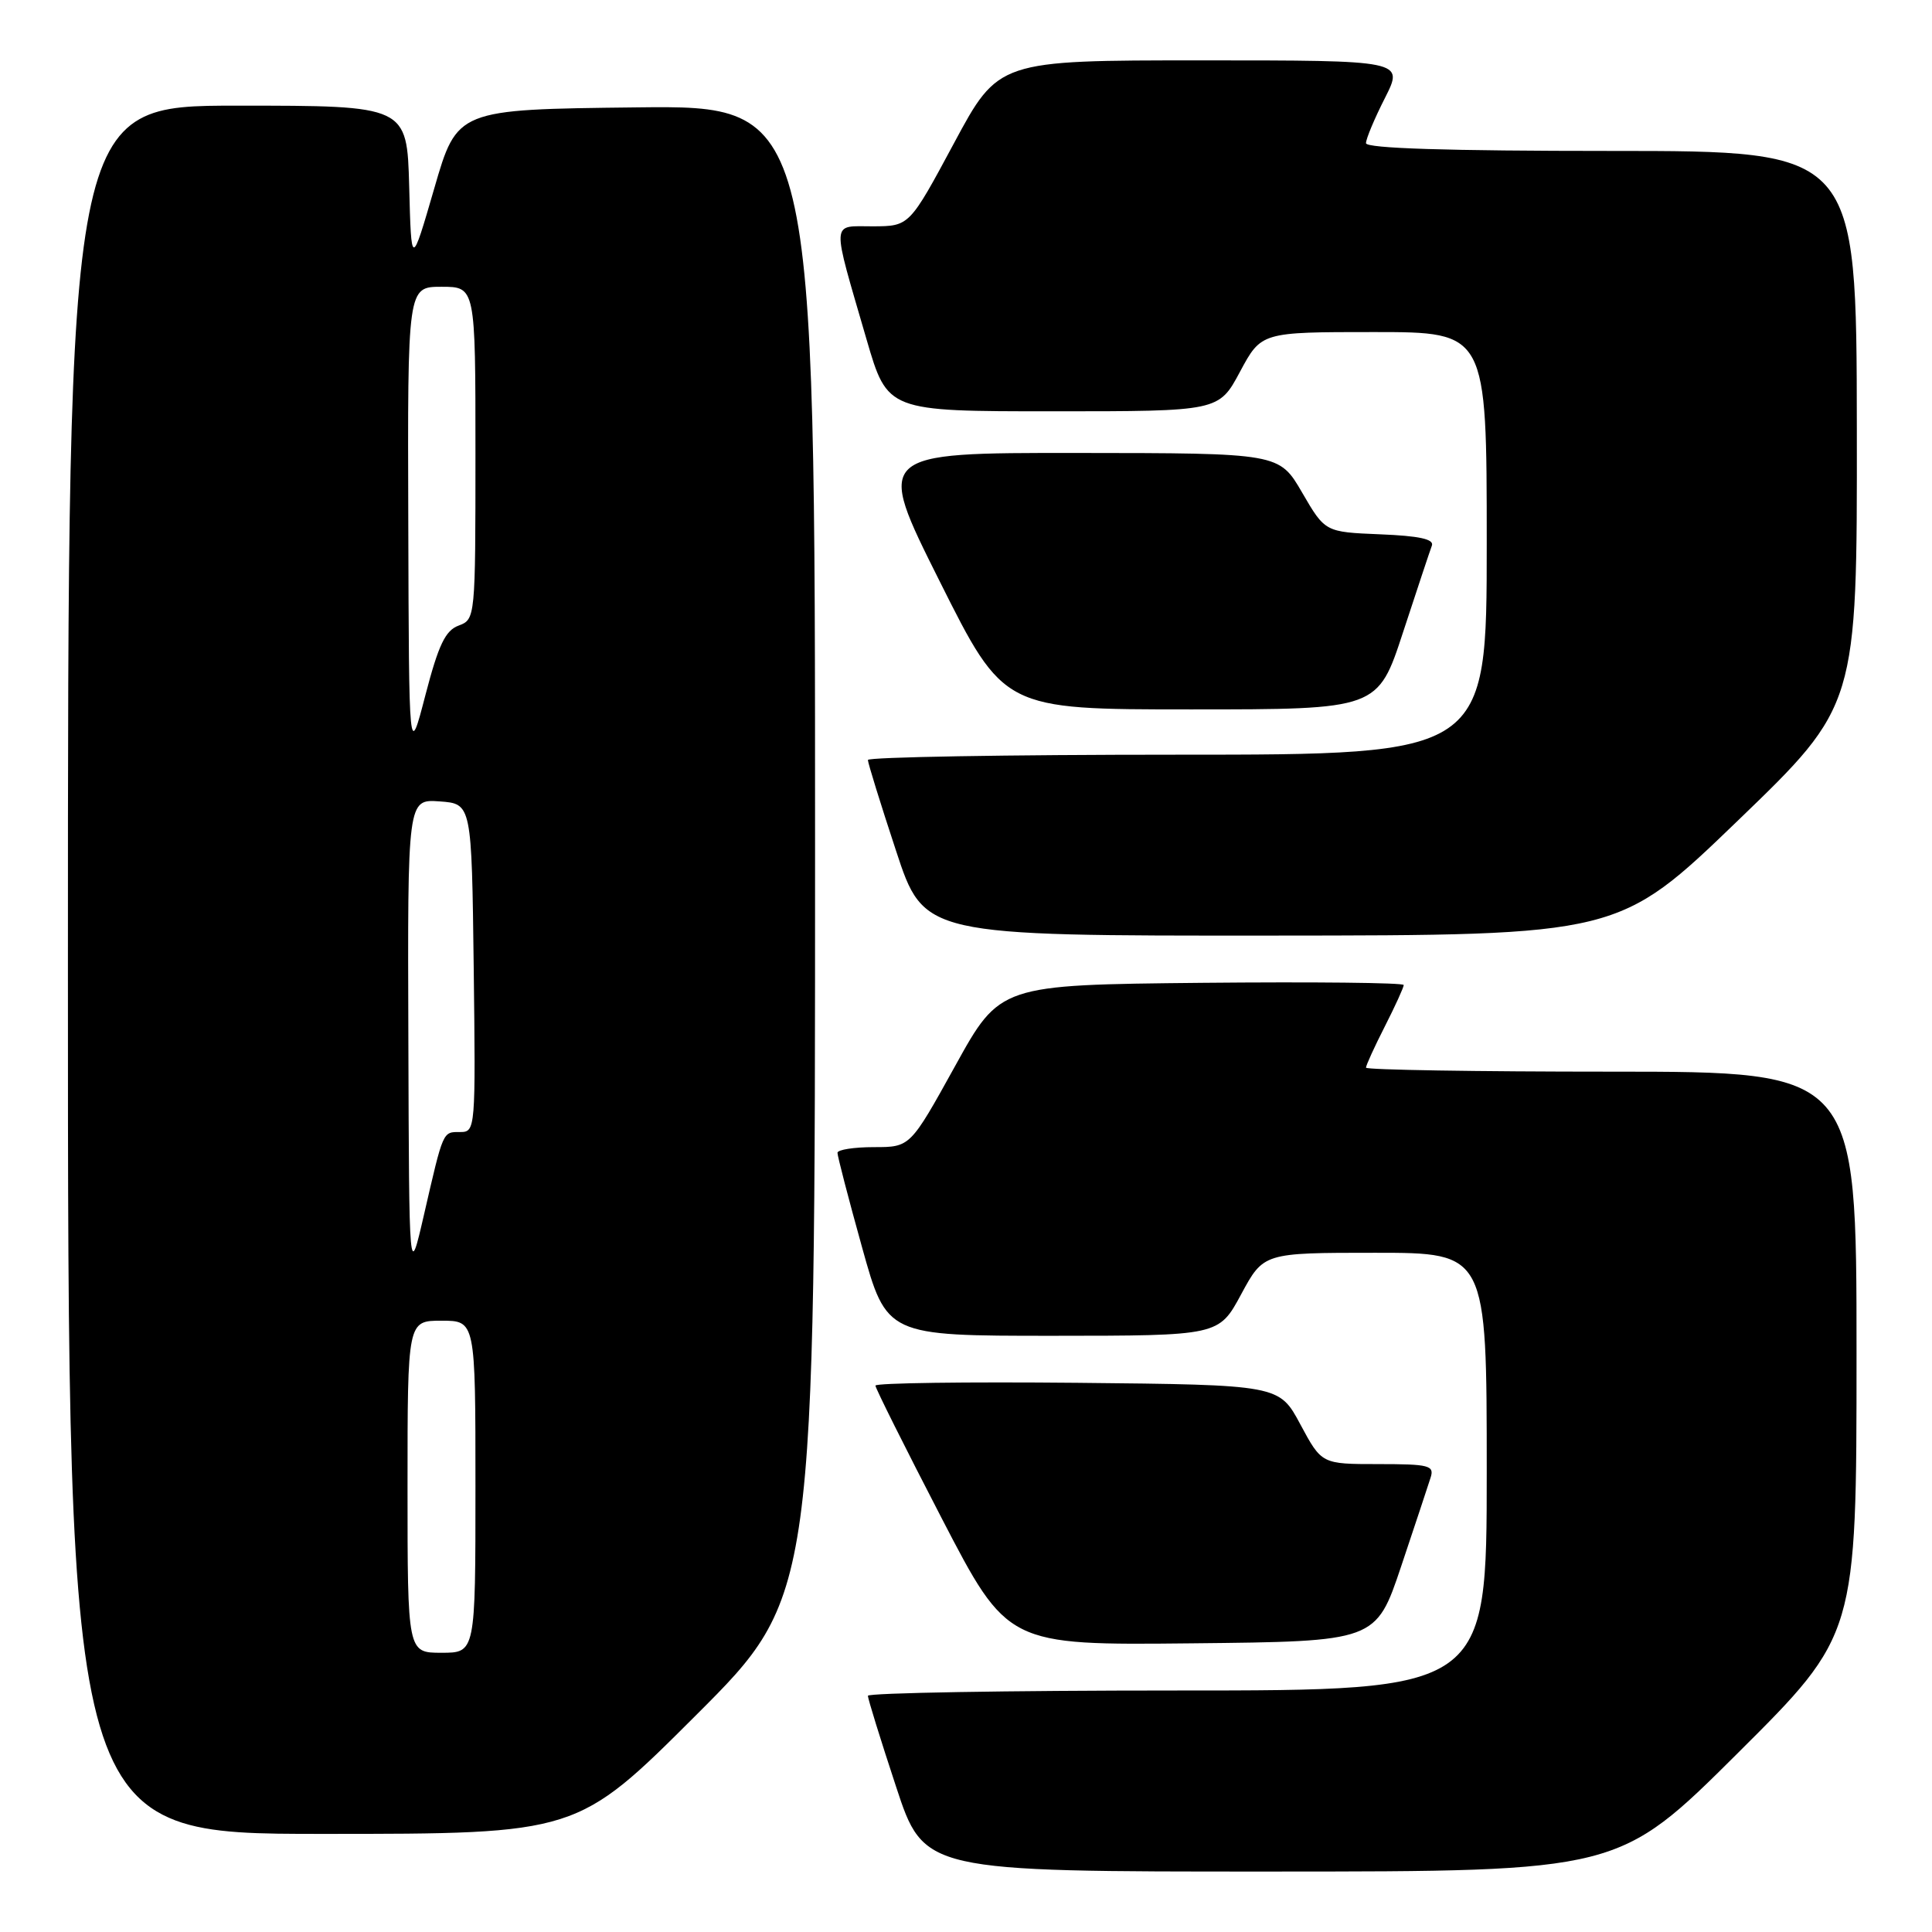 <?xml version="1.0" encoding="UTF-8" standalone="no"?>
<!DOCTYPE svg PUBLIC "-//W3C//DTD SVG 1.1//EN" "http://www.w3.org/Graphics/SVG/1.1/DTD/svg11.dtd" >
<svg xmlns="http://www.w3.org/2000/svg" xmlns:xlink="http://www.w3.org/1999/xlink" version="1.1" viewBox="0 0 256 256">
 <g >
 <path fill="currentColor"
d=" M 230.25 232.31 C 246.00 216.63 246.00 216.63 246.00 179.32 C 246.00 142.00 246.00 142.00 213.50 142.00 C 195.62 142.00 181.00 141.76 181.00 141.47 C 181.00 141.17 182.12 138.71 183.50 136.00 C 184.88 133.29 186.00 130.82 186.00 130.52 C 186.00 130.21 173.96 130.09 159.25 130.23 C 132.50 130.50 132.50 130.50 126.56 141.25 C 120.61 152.00 120.61 152.00 115.81 152.00 C 113.16 152.00 110.99 152.34 110.97 152.75 C 110.96 153.16 112.42 158.79 114.22 165.25 C 117.49 177.00 117.49 177.00 139.50 177.00 C 161.50 176.99 161.50 176.99 164.46 171.50 C 167.43 166.00 167.43 166.00 182.21 166.00 C 197.00 166.00 197.00 166.00 197.00 195.00 C 197.00 224.00 197.00 224.00 156.00 224.00 C 133.45 224.00 115.00 224.32 115.00 224.70 C 115.00 225.09 116.67 230.49 118.72 236.70 C 122.43 248.00 122.43 248.00 168.47 247.99 C 214.50 247.98 214.50 247.98 230.25 232.31 Z  M 92.24 227.26 C 108.00 211.52 108.00 211.52 108.00 112.74 C 108.00 13.96 108.00 13.96 84.29 14.23 C 60.57 14.50 60.57 14.50 57.54 24.97 C 54.50 35.43 54.50 35.43 54.22 24.72 C 53.93 14.00 53.93 14.00 31.47 14.00 C 9.00 14.00 9.00 14.00 9.00 128.50 C 9.00 243.00 9.00 243.00 42.74 243.00 C 76.48 243.00 76.48 243.00 92.24 227.26 Z  M 185.66 207.55 C 187.49 202.08 189.25 196.79 189.56 195.80 C 190.08 194.18 189.40 194.00 182.63 194.00 C 175.13 194.00 175.13 194.00 172.31 188.75 C 169.50 183.50 169.50 183.50 142.75 183.23 C 128.04 183.09 116.00 183.25 116.00 183.60 C 116.00 183.95 119.94 191.83 124.75 201.12 C 133.50 218.00 133.50 218.00 157.91 217.75 C 182.32 217.50 182.32 217.50 185.66 207.55 Z  M 230.29 108.72 C 246.08 93.50 246.08 93.50 246.04 56.75 C 246.00 20.00 246.00 20.00 213.50 20.00 C 191.80 20.00 181.00 19.66 181.00 18.97 C 181.00 18.40 182.13 15.70 183.52 12.97 C 186.03 8.00 186.03 8.00 159.17 8.00 C 132.30 8.00 132.30 8.00 126.40 18.99 C 120.50 29.97 120.50 29.97 115.67 29.99 C 110.06 30.00 110.13 28.82 114.83 45.00 C 117.60 54.50 117.60 54.50 139.55 54.50 C 161.50 54.50 161.50 54.50 164.31 49.25 C 167.13 44.00 167.13 44.00 182.06 44.00 C 197.00 44.00 197.00 44.00 197.00 72.00 C 197.00 100.00 197.00 100.00 156.00 100.00 C 133.45 100.00 115.00 100.32 115.00 100.70 C 115.00 101.09 116.67 106.49 118.72 112.70 C 122.43 124.00 122.43 124.00 168.47 123.97 C 214.50 123.94 214.50 123.94 230.29 108.72 Z  M 185.92 83.75 C 187.77 78.11 189.48 72.96 189.73 72.30 C 190.05 71.44 188.06 71.01 182.88 70.80 C 175.58 70.50 175.58 70.50 172.54 65.27 C 169.50 60.04 169.50 60.04 142.74 60.02 C 115.99 60.00 115.99 60.00 124.50 77.00 C 133.01 94.00 133.01 94.00 157.79 94.00 C 182.57 94.00 182.57 94.00 185.92 83.75 Z  M 54.00 197.00 C 54.00 175.00 54.00 175.00 58.50 175.00 C 63.00 175.00 63.00 175.00 63.00 197.00 C 63.00 219.00 63.00 219.00 58.50 219.00 C 54.00 219.00 54.00 219.00 54.00 197.00 Z  M 54.11 137.69 C 54.00 105.89 54.00 105.89 58.25 106.19 C 62.50 106.50 62.50 106.50 62.77 128.25 C 63.03 149.60 63.00 150.00 60.99 150.00 C 58.64 150.00 58.77 149.71 56.17 161.00 C 54.21 169.50 54.21 169.50 54.11 137.69 Z  M 54.10 69.25 C 54.00 38.00 54.00 38.00 58.50 38.00 C 63.00 38.00 63.00 38.00 63.00 60.03 C 63.00 81.89 62.98 82.07 60.78 82.89 C 59.01 83.54 58.11 85.43 56.37 92.10 C 54.19 100.50 54.19 100.50 54.10 69.25 Z "/>
</g>
</svg>